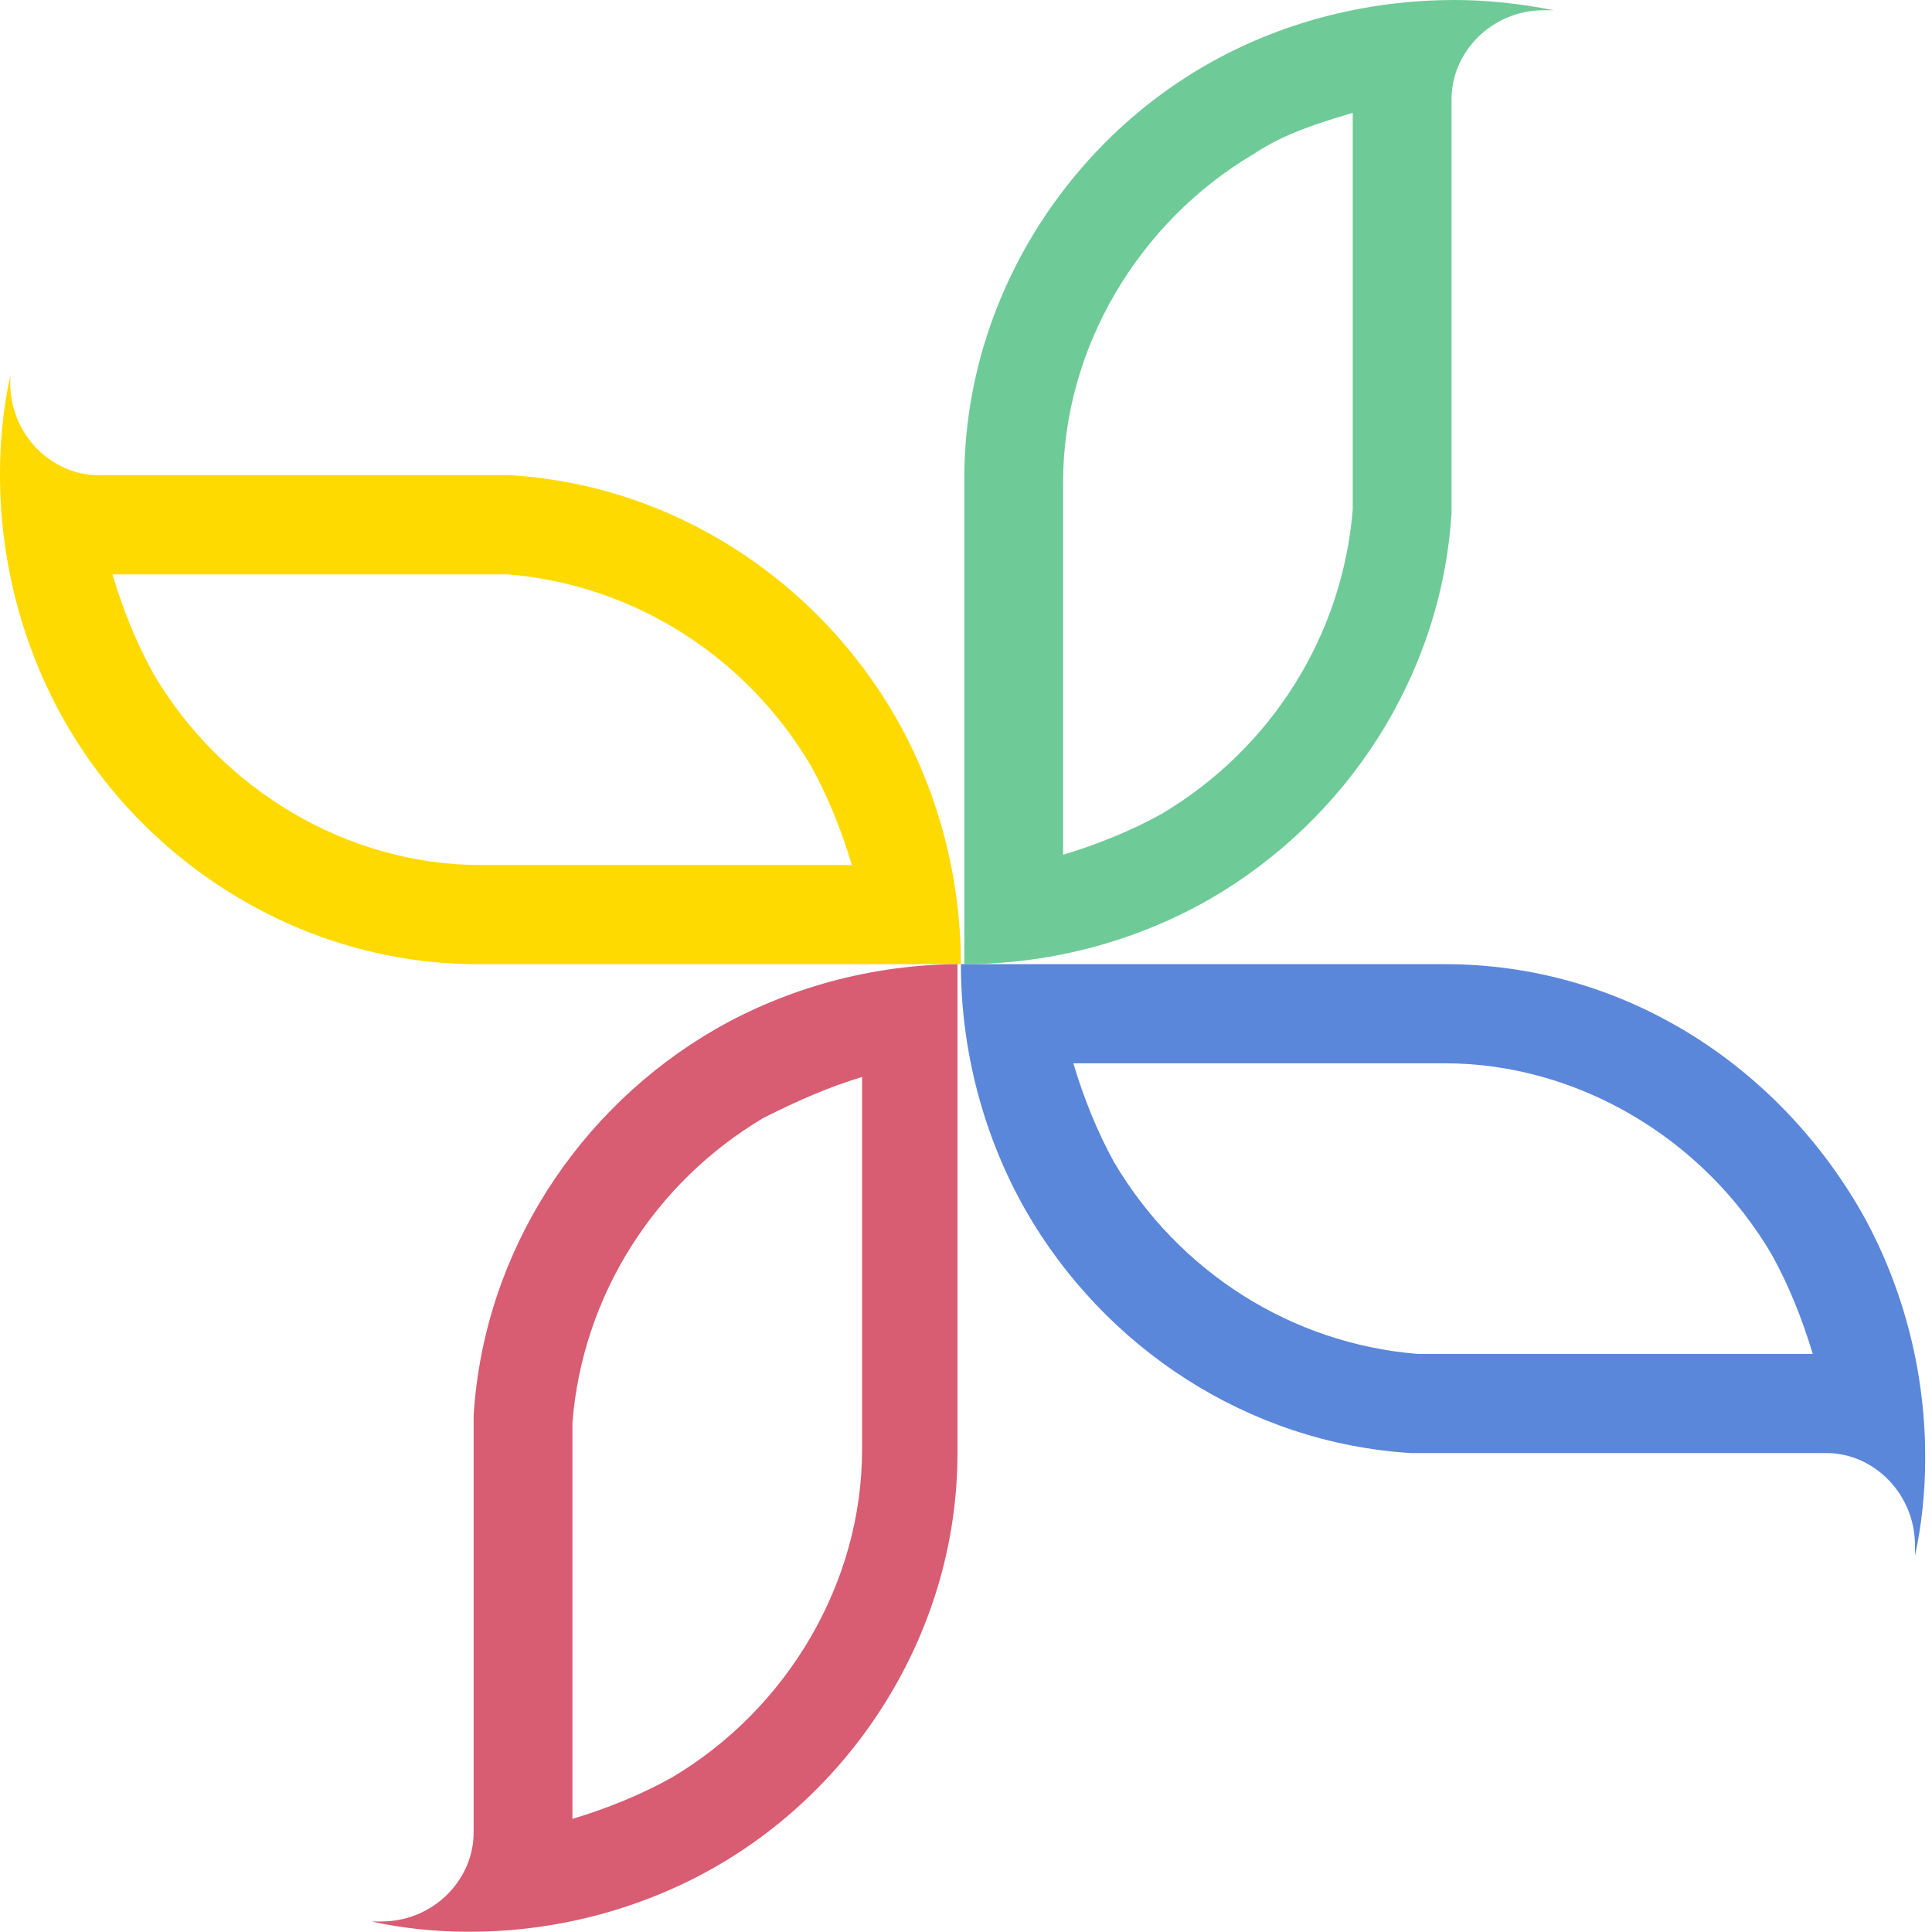 <svg width="108" height="108" viewBox="0 0 108 108" fill="none" xmlns="http://www.w3.org/2000/svg">
<path d="M75.619 6.307V28.477C75.048 35.549 71.048 41.856 64.952 45.487C63.238 46.443 61.333 47.207 59.429 47.781V26.948C59.429 19.494 63.619 12.423 70.095 8.6C71.81 7.454 73.714 6.88 75.619 6.307ZM81.333 0C76.191 0 71.429 1.338 67.429 3.631C59.429 8.218 53.905 17.01 53.905 26.757V53.896C58.857 53.896 63.619 52.559 67.619 50.265C75.238 45.869 80.572 37.842 81.143 28.668V5.543C81.143 2.867 83.429 0.573 86.286 0.573C86.476 0.573 86.667 0.573 86.857 0.573C84.952 0.191 83.048 0 81.333 0Z" fill="#6ECB98"/>
<path d="M28.381 32.108C35.429 32.682 41.714 36.695 45.333 42.811C46.286 44.531 47.048 46.443 47.619 48.354H26.857C19.429 48.354 12.381 44.149 8.571 37.651C7.619 35.931 6.857 34.02 6.286 32.108H28.381ZM0.571 21.023C0.19 22.744 0 24.655 0 26.375V26.566C0 31.535 1.333 36.313 3.619 40.327C8.19 48.354 16.952 53.896 26.667 53.896H53.714C53.714 48.927 52.381 44.149 50.095 40.136C45.714 32.491 37.714 27.139 28.571 26.566H5.524C2.857 26.566 0.571 24.273 0.571 21.406C0.571 21.406 0.571 21.215 0.571 21.023Z" fill="#FFDA00"/>
<path d="M48.191 60.203V81.036C48.191 88.49 44 95.561 37.524 99.383C35.809 100.339 33.905 101.104 32 101.677V79.507C32.571 72.435 36.571 66.128 42.667 62.497C44.571 61.541 46.286 60.777 48.191 60.203ZM53.714 53.897C48.762 53.897 44 55.234 40 57.528C32.381 61.924 27.048 69.951 26.476 79.125V102.441C26.476 105.117 24.191 107.411 21.333 107.411C21.143 107.411 20.952 107.411 20.762 107.411C22.476 107.793 24.381 107.984 26.095 107.984H26.286C31.238 107.984 36 106.646 40 104.353C48 99.766 53.524 90.974 53.524 81.227V53.897H53.714Z" fill="#D85C72"/>
<path d="M80.762 59.439C88.191 59.439 95.238 63.644 99.048 70.142C100 71.862 100.762 73.773 101.333 75.684H79.238C72.191 75.111 65.905 71.097 62.286 64.982C61.333 63.261 60.571 61.35 60 59.439H80.762ZM80.762 53.897H53.714C53.714 58.866 55.048 63.644 57.333 67.657C61.714 75.302 69.714 80.654 78.857 81.227H102.095C104.762 81.227 107.048 83.52 107.048 86.387C107.048 86.578 107.048 86.769 107.048 86.961C107.429 85.24 107.619 83.329 107.619 81.609V81.418C107.619 76.449 106.286 71.671 104 67.657C99.238 59.439 90.667 53.897 80.762 53.897Z" fill="#5B87DA"/>
</svg>
